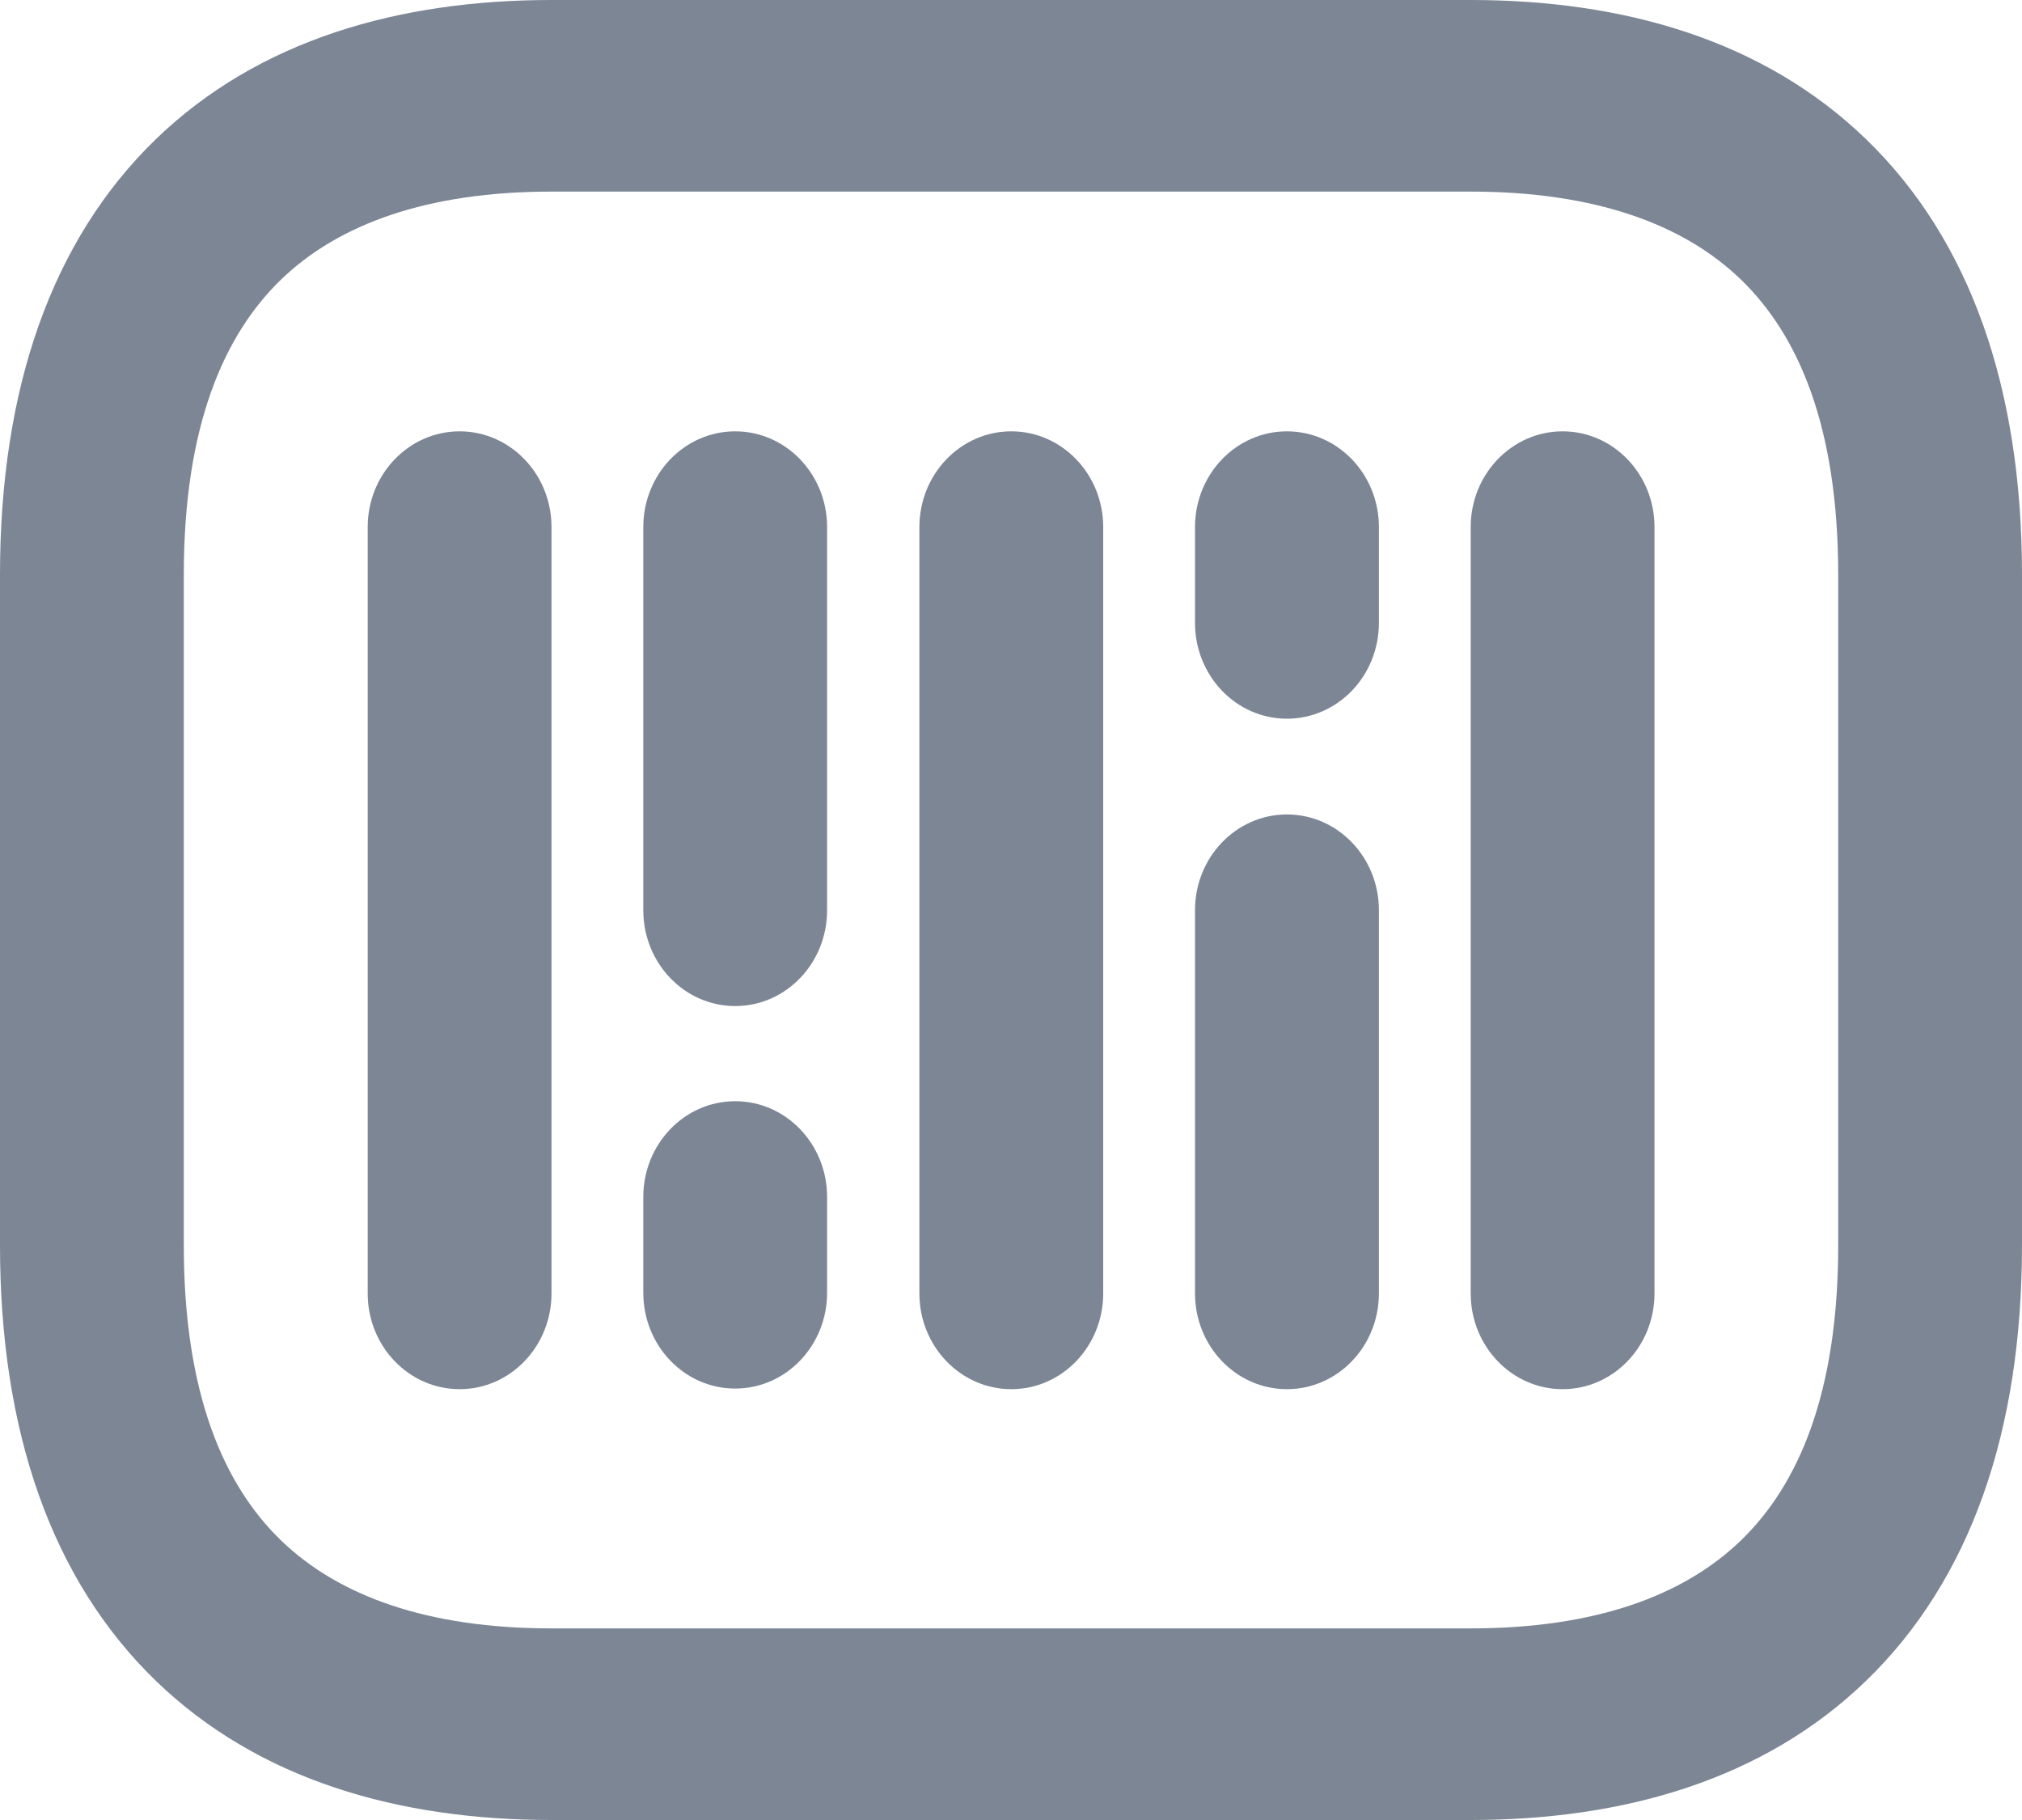 <svg width="20" height="18" viewBox="0 0 20 18" fill="none" xmlns="http://www.w3.org/2000/svg">
<path fill-rule="evenodd" clip-rule="evenodd" d="M2.778 2.767C2.219 3.308 1.818 4.207 1.818 5.684V12.316C1.818 13.793 2.219 14.692 2.778 15.233C3.349 15.786 4.23 16.105 5.455 16.105H14.546C15.77 16.105 16.651 15.786 17.222 15.233C17.781 14.692 18.182 13.793 18.182 12.316V5.684C18.182 4.207 17.781 3.308 17.222 2.767C16.651 2.214 15.77 1.895 14.546 1.895H5.455C4.23 1.895 3.349 2.214 2.778 2.767ZM1.54 1.378C2.56 0.391 3.952 0 5.455 0H14.546C16.048 0 17.44 0.391 18.459 1.378C19.491 2.377 20 3.846 20 5.684V12.316C20 14.154 19.491 15.623 18.459 16.622C17.44 17.609 16.048 18 14.546 18H5.455C3.952 18 2.56 17.609 1.54 16.622C0.509 15.623 0 14.154 0 12.316V5.684C0 3.846 0.509 2.377 1.54 1.378Z" fill="#7D8695"/>
<path fill-rule="evenodd" clip-rule="evenodd" d="M4.546 4.266C5.048 4.266 5.455 4.69 5.455 5.213V12.792C5.455 13.315 5.048 13.739 4.546 13.739C4.044 13.739 3.637 13.315 3.637 12.792V5.213C3.637 4.69 4.044 4.266 4.546 4.266Z" fill="#7D8695"/>
<path fill-rule="evenodd" clip-rule="evenodd" d="M7.272 4.266C7.774 4.266 8.181 4.69 8.181 5.213V9.002C8.181 9.526 7.774 9.95 7.272 9.95C6.77 9.95 6.363 9.526 6.363 9.002V5.213C6.363 4.69 6.77 4.266 7.272 4.266Z" fill="#7D8695"/>
<path fill-rule="evenodd" clip-rule="evenodd" d="M7.272 10.891C7.774 10.891 8.181 11.315 8.181 11.838V12.785C8.181 13.309 7.774 13.733 7.272 13.733C6.77 13.733 6.363 13.309 6.363 12.785V11.838C6.363 11.315 6.77 10.891 7.272 10.891Z" fill="#7D8695"/>
<path fill-rule="evenodd" clip-rule="evenodd" d="M12.729 4.266C13.232 4.266 13.639 4.69 13.639 5.213V6.16C13.639 6.684 13.232 7.108 12.729 7.108C12.227 7.108 11.82 6.684 11.82 6.16V5.213C11.82 4.69 12.227 4.266 12.729 4.266Z" fill="#7D8695"/>
<path fill-rule="evenodd" clip-rule="evenodd" d="M10.003 4.266C10.505 4.266 10.912 4.69 10.912 5.213V12.792C10.912 13.315 10.505 13.739 10.003 13.739C9.501 13.739 9.094 13.315 9.094 12.792V5.213C9.094 4.69 9.501 4.266 10.003 4.266Z" fill="#7D8695"/>
<path fill-rule="evenodd" clip-rule="evenodd" d="M12.729 8.055C13.232 8.055 13.639 8.479 13.639 9.002V12.791C13.639 13.315 13.232 13.739 12.729 13.739C12.227 13.739 11.82 13.315 11.82 12.791V9.002C11.82 8.479 12.227 8.055 12.729 8.055Z" fill="#7D8695"/>
<path fill-rule="evenodd" clip-rule="evenodd" d="M15.456 4.266C15.958 4.266 16.365 4.69 16.365 5.213V12.792C16.365 13.315 15.958 13.739 15.456 13.739C14.954 13.739 14.547 13.315 14.547 12.792V5.213C14.547 4.69 14.954 4.266 15.456 4.266Z" fill="#7D8695"/>
</svg>
